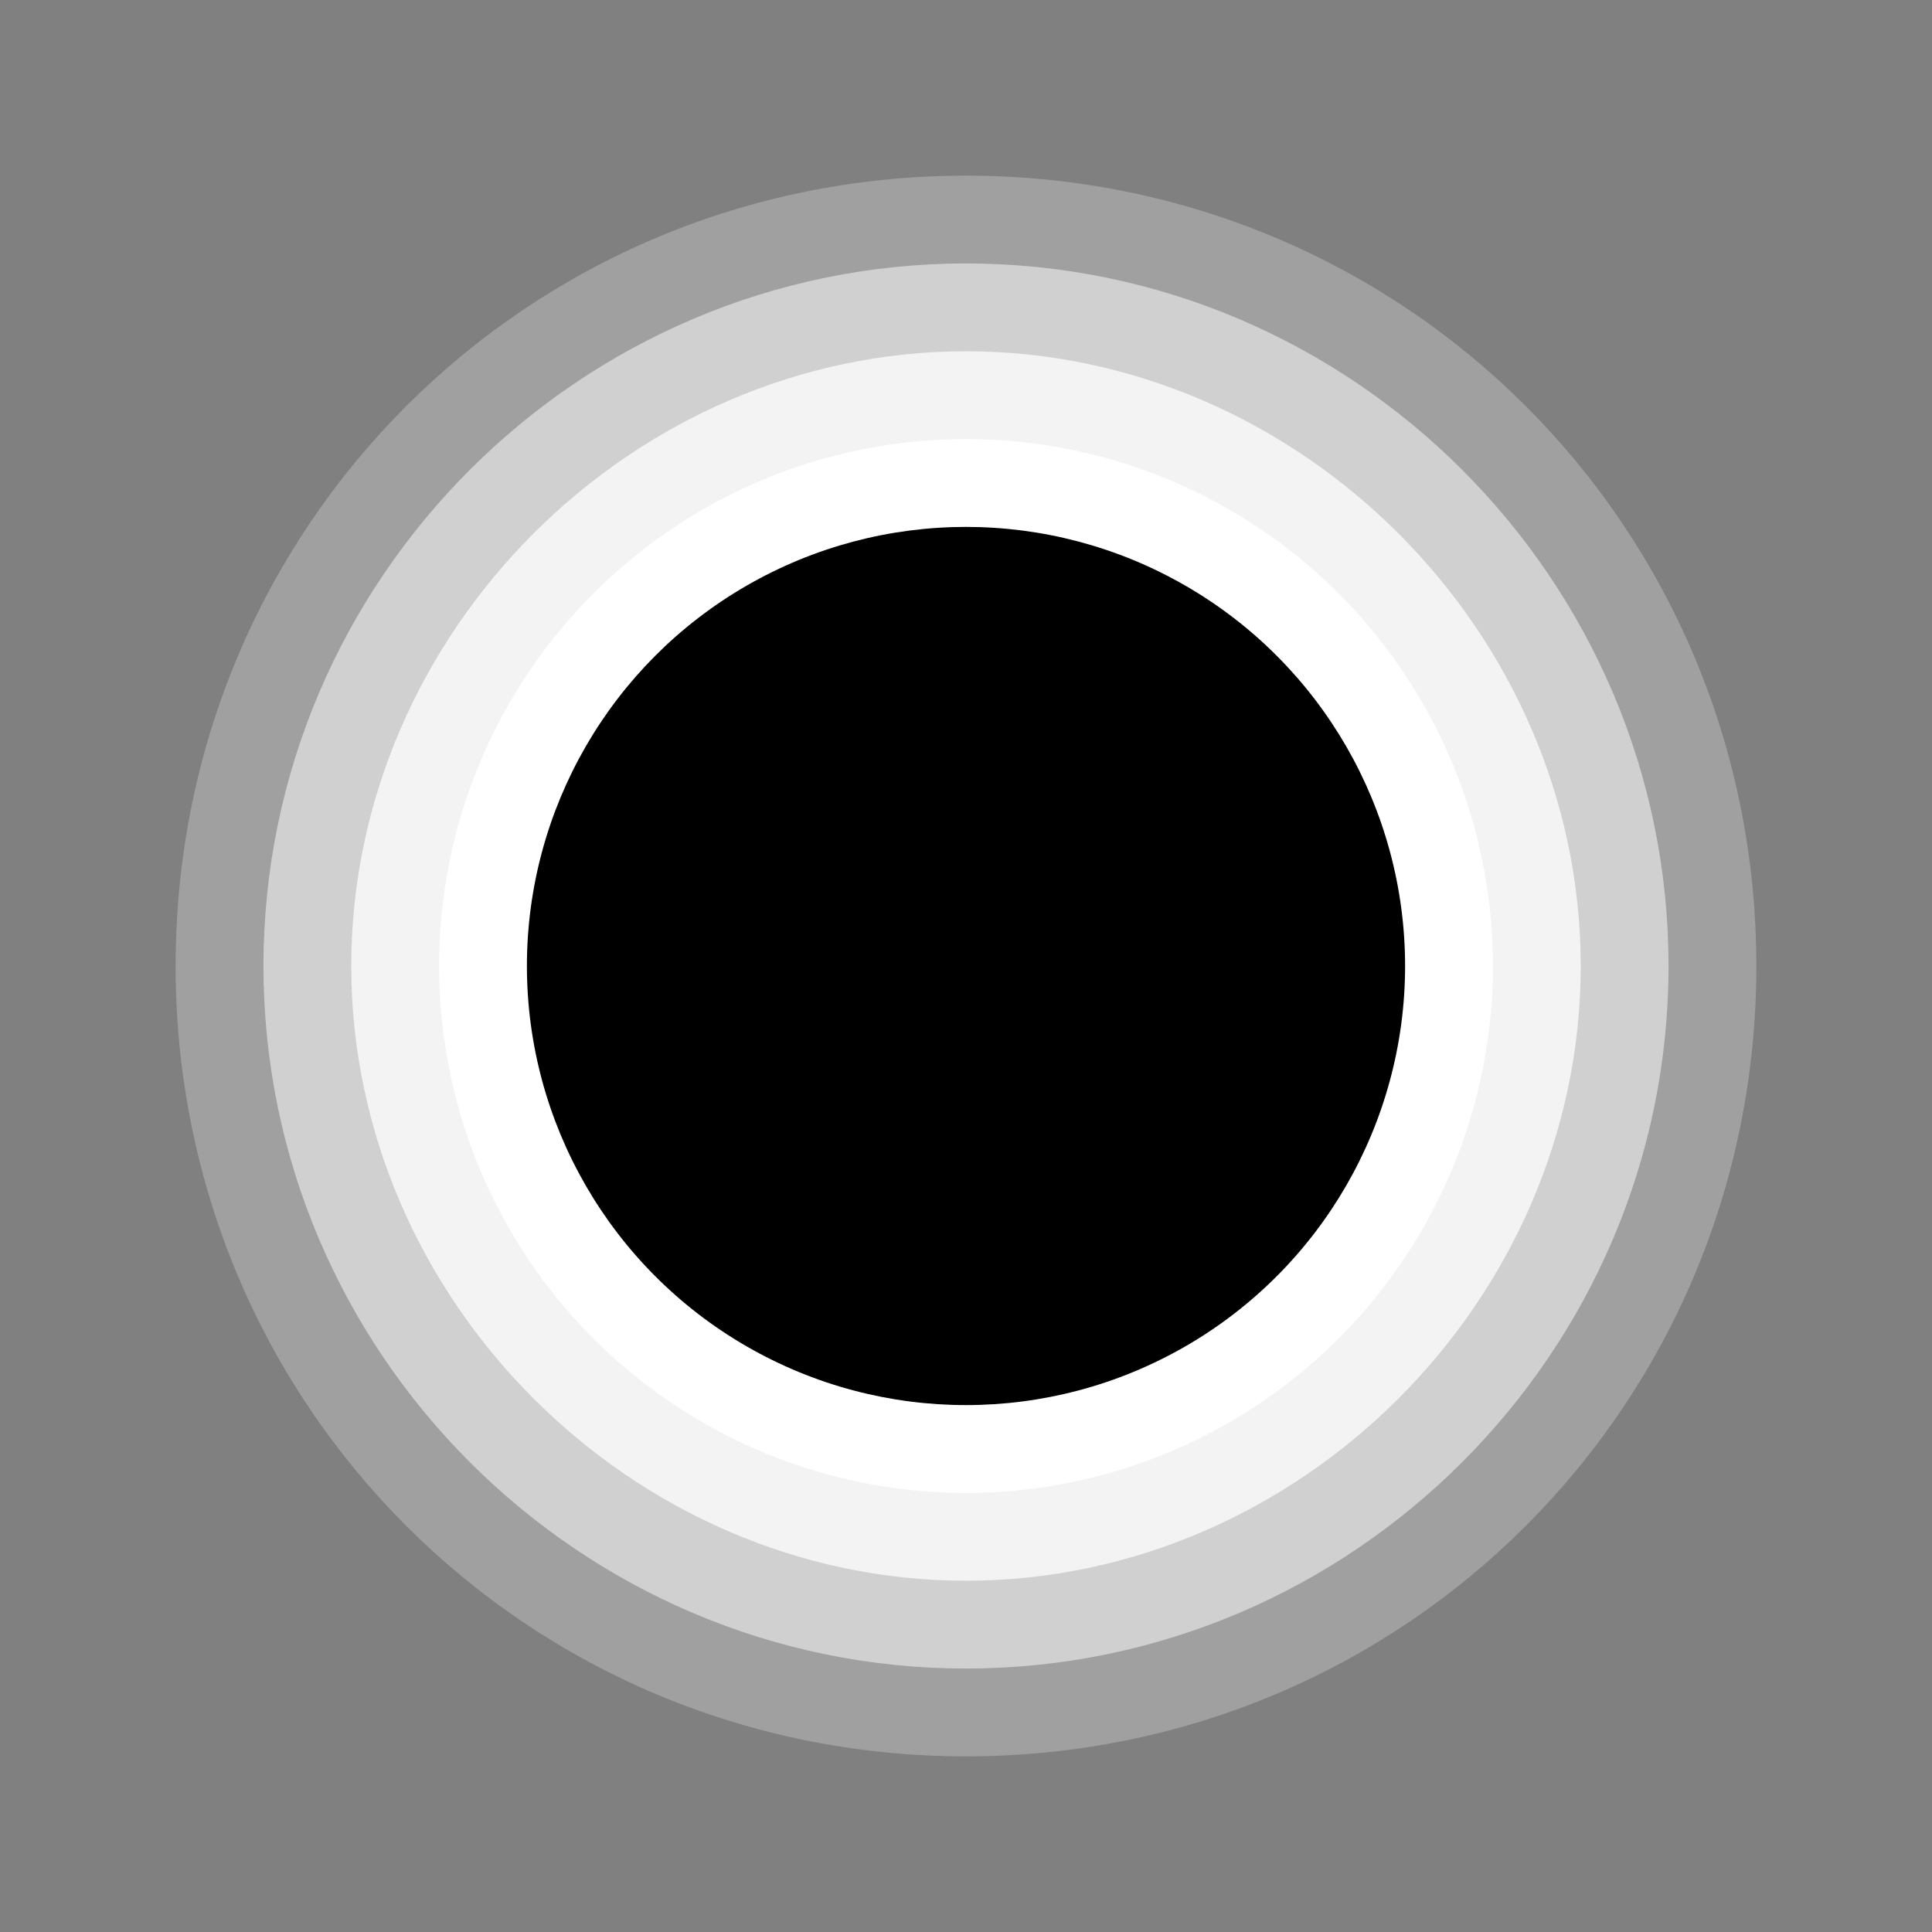<?xml version="1.0" encoding="utf-8"?>
<!-- Generator: Adobe Illustrator 17.1.0, SVG Export Plug-In . SVG Version: 6.00 Build 0)  -->
<!DOCTYPE svg PUBLIC "-//W3C//DTD SVG 1.1//EN" "http://www.w3.org/Graphics/SVG/1.1/DTD/svg11.dtd">
<svg version="1.1" id="Layer_1" xmlns="http://www.w3.org/2000/svg" xmlns:xlink="http://www.w3.org/1999/xlink" x="0px" y="0px"
	 width="11px" height="11px" viewBox="2.5 2.5 11 11" enable-background="new 2.5 2.5 11 11" xml:space="preserve">
<rect x="2.5" y="2.5" width="11" height="11" fill="#808080" stroke="none"/>
<path opacity="0.25" fill="#FFFFFF" enable-background="new    " d="M8,12.5c-2.5,0-4.5-2-4.5-4.5s2-4.5,4.5-4.5s4.5,2,4.5,4.5
	S10.5,12.5,8,12.5z"/>
<path opacity="0.5" fill="#FFFFFF" enable-background="new    " d="M8,12c-2.2,0-4-1.8-4-4s1.8-4,4-4s4,1.8,4,4S10.2,12,8,12z"/>
<path opacity="0.75" fill="#FFFFFF" d="M8,11.5c-1.9,0-3.5-1.6-3.5-3.5S6.1,4.5,8,4.5s3.5,1.6,3.5,3.5S9.9,11.5,8,11.5z"/>
<circle fill="#FFFFFF" cx="8" cy="8" r="3"/>
<circle cx="8" cy="8" r="2.5"/>
</svg>
